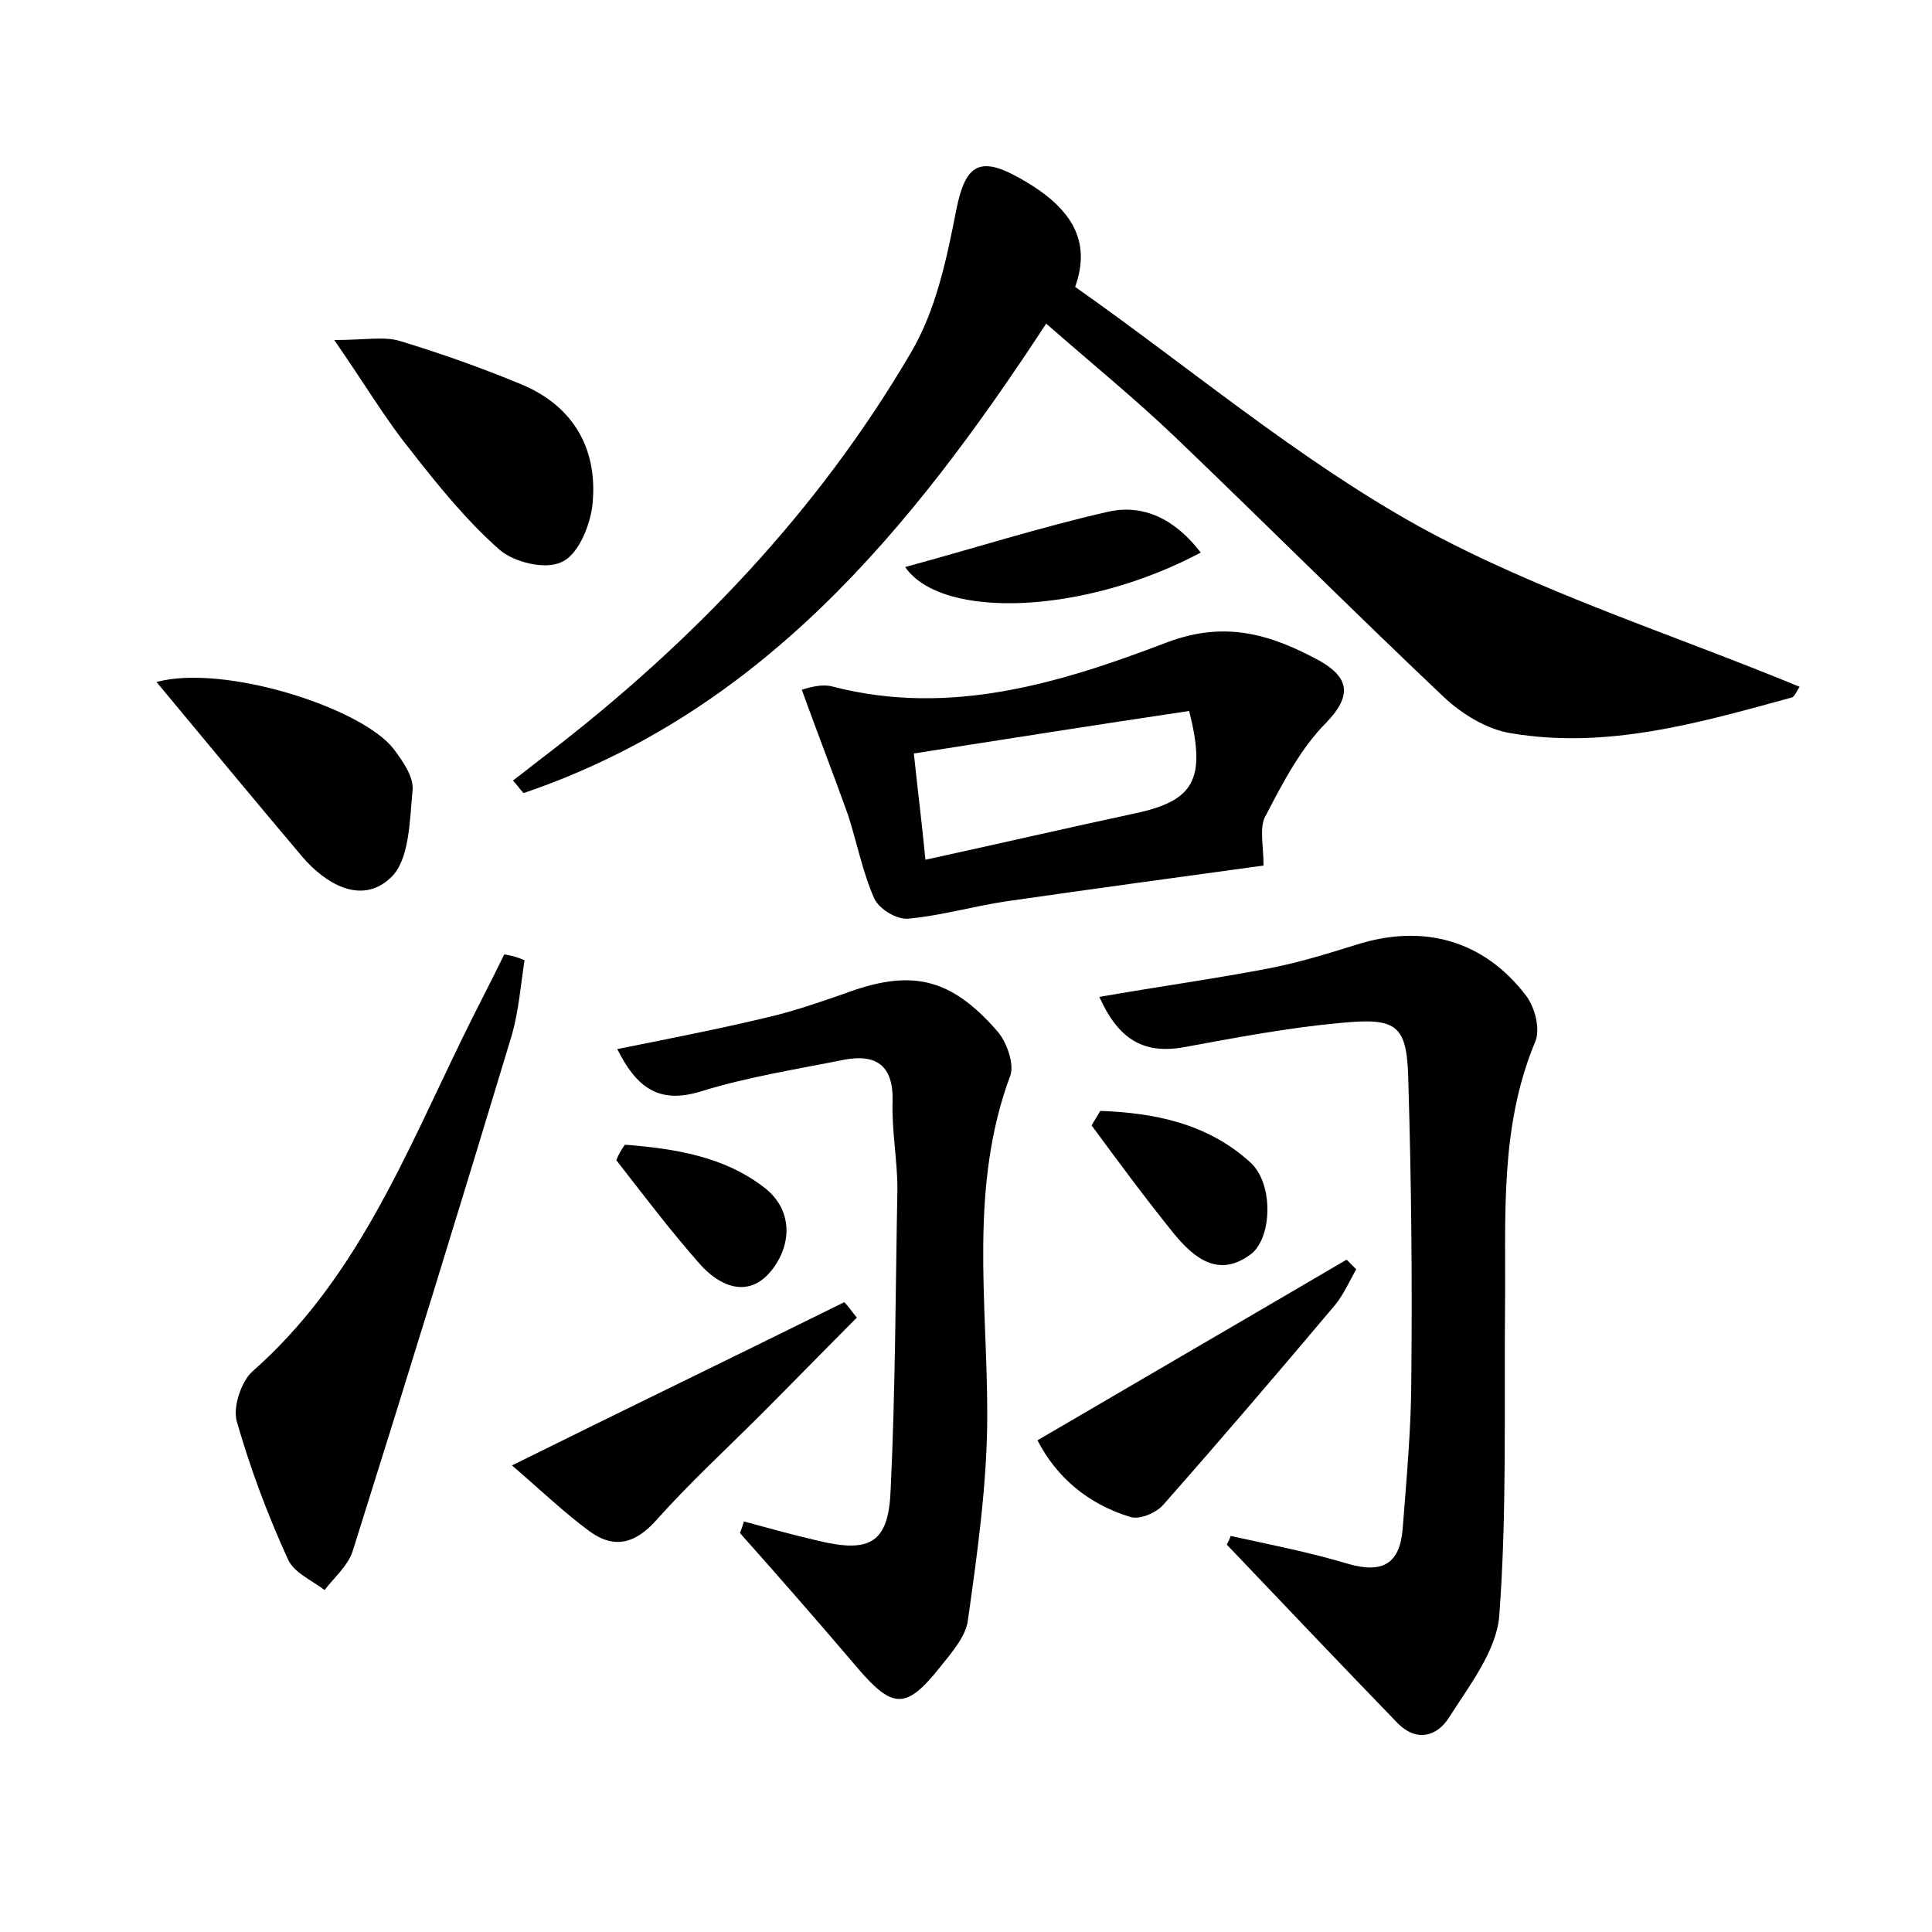 <?xml version="1.0" encoding="utf-8"?>
<!-- Generator: Adobe Illustrator 22.0.0, SVG Export Plug-In . SVG Version: 6.00 Build 0)  -->
<svg version="1.1" id="图层_1" xmlns="http://www.w3.org/2000/svg" xmlns:xlink="http://www.w3.org/1999/xlink" x="0px" y="0px"
	 viewBox="0 0 200 200" style="enable-background:new 0 0 200 200;" xml:space="preserve">
<style type="text/css">
	.st1{fill:#010000;}
	.st4{fill:#fbfafc;}
</style>
<g>
	
	<path d="M108.3,33.5C94.1,55.2,78.6,73.8,54.2,82.1c-0.4-0.4-0.7-0.9-1.1-1.3c1.2-0.9,2.3-1.8,3.5-2.7
		c15.1-11.6,28.1-25.2,37.7-41.6c2.6-4.4,3.7-9.7,4.7-14.8c0.9-4.5,2.3-5.6,6.3-3.4c5.7,3.1,7.7,6.6,6,11.4
		c11.8,8.3,23,17.8,35.6,24.8c12.4,6.8,26.1,11.1,39.4,16.6c-0.3,0.4-0.5,1-0.8,1.1c-9.5,2.6-19.1,5.4-29.1,3.7
		c-2.5-0.4-5.1-2-7-3.8c-9.4-8.9-18.6-18.1-27.9-27C117.4,41.2,113.1,37.7,108.3,33.5z"/>
	<path d="M127.4,159c4.1,0.9,8.2,1.7,12.2,2.9c3.5,1,5.3,0,5.6-3.6c0.4-5.2,0.9-10.5,0.9-15.8c0.1-10.1,0-20.1-0.3-30.2
		c-0.1-6.2-1-7-7.1-6.4c-5.4,0.5-10.7,1.5-16.1,2.5c-4.4,0.8-6.9-1-8.8-5.2c6.3-1.1,12.1-1.9,17.8-3c3-0.6,5.9-1.5,8.8-2.4
		c6.9-2.2,13.2-0.5,17.6,5.3c0.9,1.2,1.5,3.5,0.9,4.8c-3.7,8.9-3,18.2-3.1,27.4c-0.1,10.7,0.2,21.4-0.6,32
		c-0.3,3.6-3.1,7.2-5.2,10.5c-1.2,1.9-3.3,2.6-5.3,0.6c-5.9-6.1-11.8-12.3-17.7-18.5C127.2,159.5,127.3,159.3,127.4,159z"/>
	<path d="M77,157.5c2.6,0.7,5.1,1.4,7.7,2c5.4,1.3,7.3,0.2,7.5-5.3c0.5-10.4,0.5-20.8,0.7-31.1c0-3-0.6-6.1-0.5-9.1
		c0.1-3.8-1.8-4.9-5-4.3c-5,1-10.1,1.8-14.9,3.3c-4.3,1.3-6.6-0.4-8.6-4.4c5.5-1.1,10.6-2.1,15.6-3.3c2.6-0.6,5.2-1.5,7.8-2.4
		c6.9-2.6,11-1.8,15.9,3.8c1,1.1,1.8,3.4,1.4,4.6c-4.3,11.5-2.4,23.4-2.4,35.1c0,7.1-1,14.2-2,21.3c-0.2,1.7-1.7,3.4-2.9,4.9
		c-3.5,4.4-4.9,4.3-8.5,0.1c-4-4.7-8.1-9.4-12.2-14C76.8,158.2,76.9,157.9,77,157.5z"/>
	<path d="M130.8,89.6c-8.7,1.2-17.6,2.4-26.6,3.7c-3.4,0.5-6.8,1.5-10.2,1.8c-1.2,0.1-3-1-3.5-2.1c-1.2-2.7-1.8-5.8-2.7-8.6
		c-1.5-4.2-3.1-8.3-4.8-13c0.4-0.1,2-0.7,3.3-0.3c12.1,3.1,23.5-0.4,34.5-4.6c6.1-2.3,10.8-0.8,15.8,1.9c2.8,1.6,3.6,3.4,0.7,6.4
		c-2.6,2.6-4.5,6.2-6.2,9.5C130.3,85.5,130.8,87.4,130.8,89.6z M95.8,89c7.8-1.7,14.7-3.3,21.7-4.8c6.1-1.3,7.4-3.5,5.6-10.6
		c-9.4,1.4-18.9,2.9-28.5,4.4C95,81.8,95.4,84.9,95.8,89z"/>
	<path d="M54.3,99.4c-0.4,2.6-0.6,5.2-1.3,7.7c-5.4,17.9-10.9,35.7-16.5,53.5c-0.5,1.5-1.9,2.7-2.9,4c-1.3-1-3.2-1.8-3.8-3.2
		c-2.1-4.6-3.9-9.4-5.3-14.3c-0.4-1.5,0.5-4.1,1.6-5.1c10.7-9.4,15.8-22.3,21.8-34.6c1.4-2.9,2.9-5.7,4.3-8.6
		C52.9,98.9,53.6,99.1,54.3,99.4z"/>
	<path d="M34.6,35.2c3.2,0,5.2-0.4,6.8,0.1c4.3,1.3,8.5,2.8,12.6,4.5c5.5,2.3,8,6.9,7.3,12.7c-0.3,2.1-1.5,5-3.2,5.7
		c-1.7,0.8-4.9,0-6.4-1.3c-3.4-3-6.4-6.7-9.2-10.3C39.9,43.4,37.8,39.8,34.6,35.2z"/>
	<path d="M16.2,70.6c7-1.9,21.4,2.7,24.6,7c0.9,1.2,2.1,2.9,1.9,4.3c-0.3,3.1-0.3,7.2-2.3,9c-3,2.8-6.7,0.6-9.1-2.2
		C26.4,82.9,21.6,77.1,16.2,70.6z"/>
	<path d="M107.4,149.1c11.1-6.5,21.6-12.6,32-18.7c0.3,0.3,0.7,0.7,1,1c-0.7,1.2-1.3,2.6-2.2,3.7c-5.9,7-11.8,13.9-17.8,20.7
		c-0.7,0.8-2.5,1.6-3.5,1.2C112.7,155.7,109.4,153,107.4,149.1z"/>
	<path d="M88.7,136.4c-3.3,3.3-6.6,6.7-9.9,10c-3.6,3.6-7.4,7.1-10.8,10.9c-2.2,2.5-4.4,3.1-7,1.2c-2.7-2-5.2-4.4-8-6.8
		c12.1-6,23.3-11.4,34.4-16.9C87.8,135.2,88.2,135.8,88.7,136.4z"/>
	<path d="M124.3,57.2c-12,6.4-26.8,7-30.6,1.5c7-1.9,13.9-4.1,20.9-5.7C118.4,52.1,121.7,53.8,124.3,57.2z"/>
	<path d="M113.9,115c5.6,0.2,11.1,1.3,15.5,5.3c2.5,2.2,2.3,8,0,9.6c-3.3,2.4-5.8,0.3-7.8-2.1c-3-3.7-5.8-7.5-8.6-11.3
		C113.3,116,113.6,115.5,113.9,115z"/>
	<path d="M64.7,118.5c5.1,0.4,10.3,1.2,14.5,4.5c2.9,2.3,2.8,5.9,0.6,8.6c-2.4,2.9-5.4,1.5-7.4-0.8c-3-3.4-5.8-7.1-8.6-10.7
		C64,119.6,64.3,119,64.7,118.5z"/>
	
</g>
</svg>
